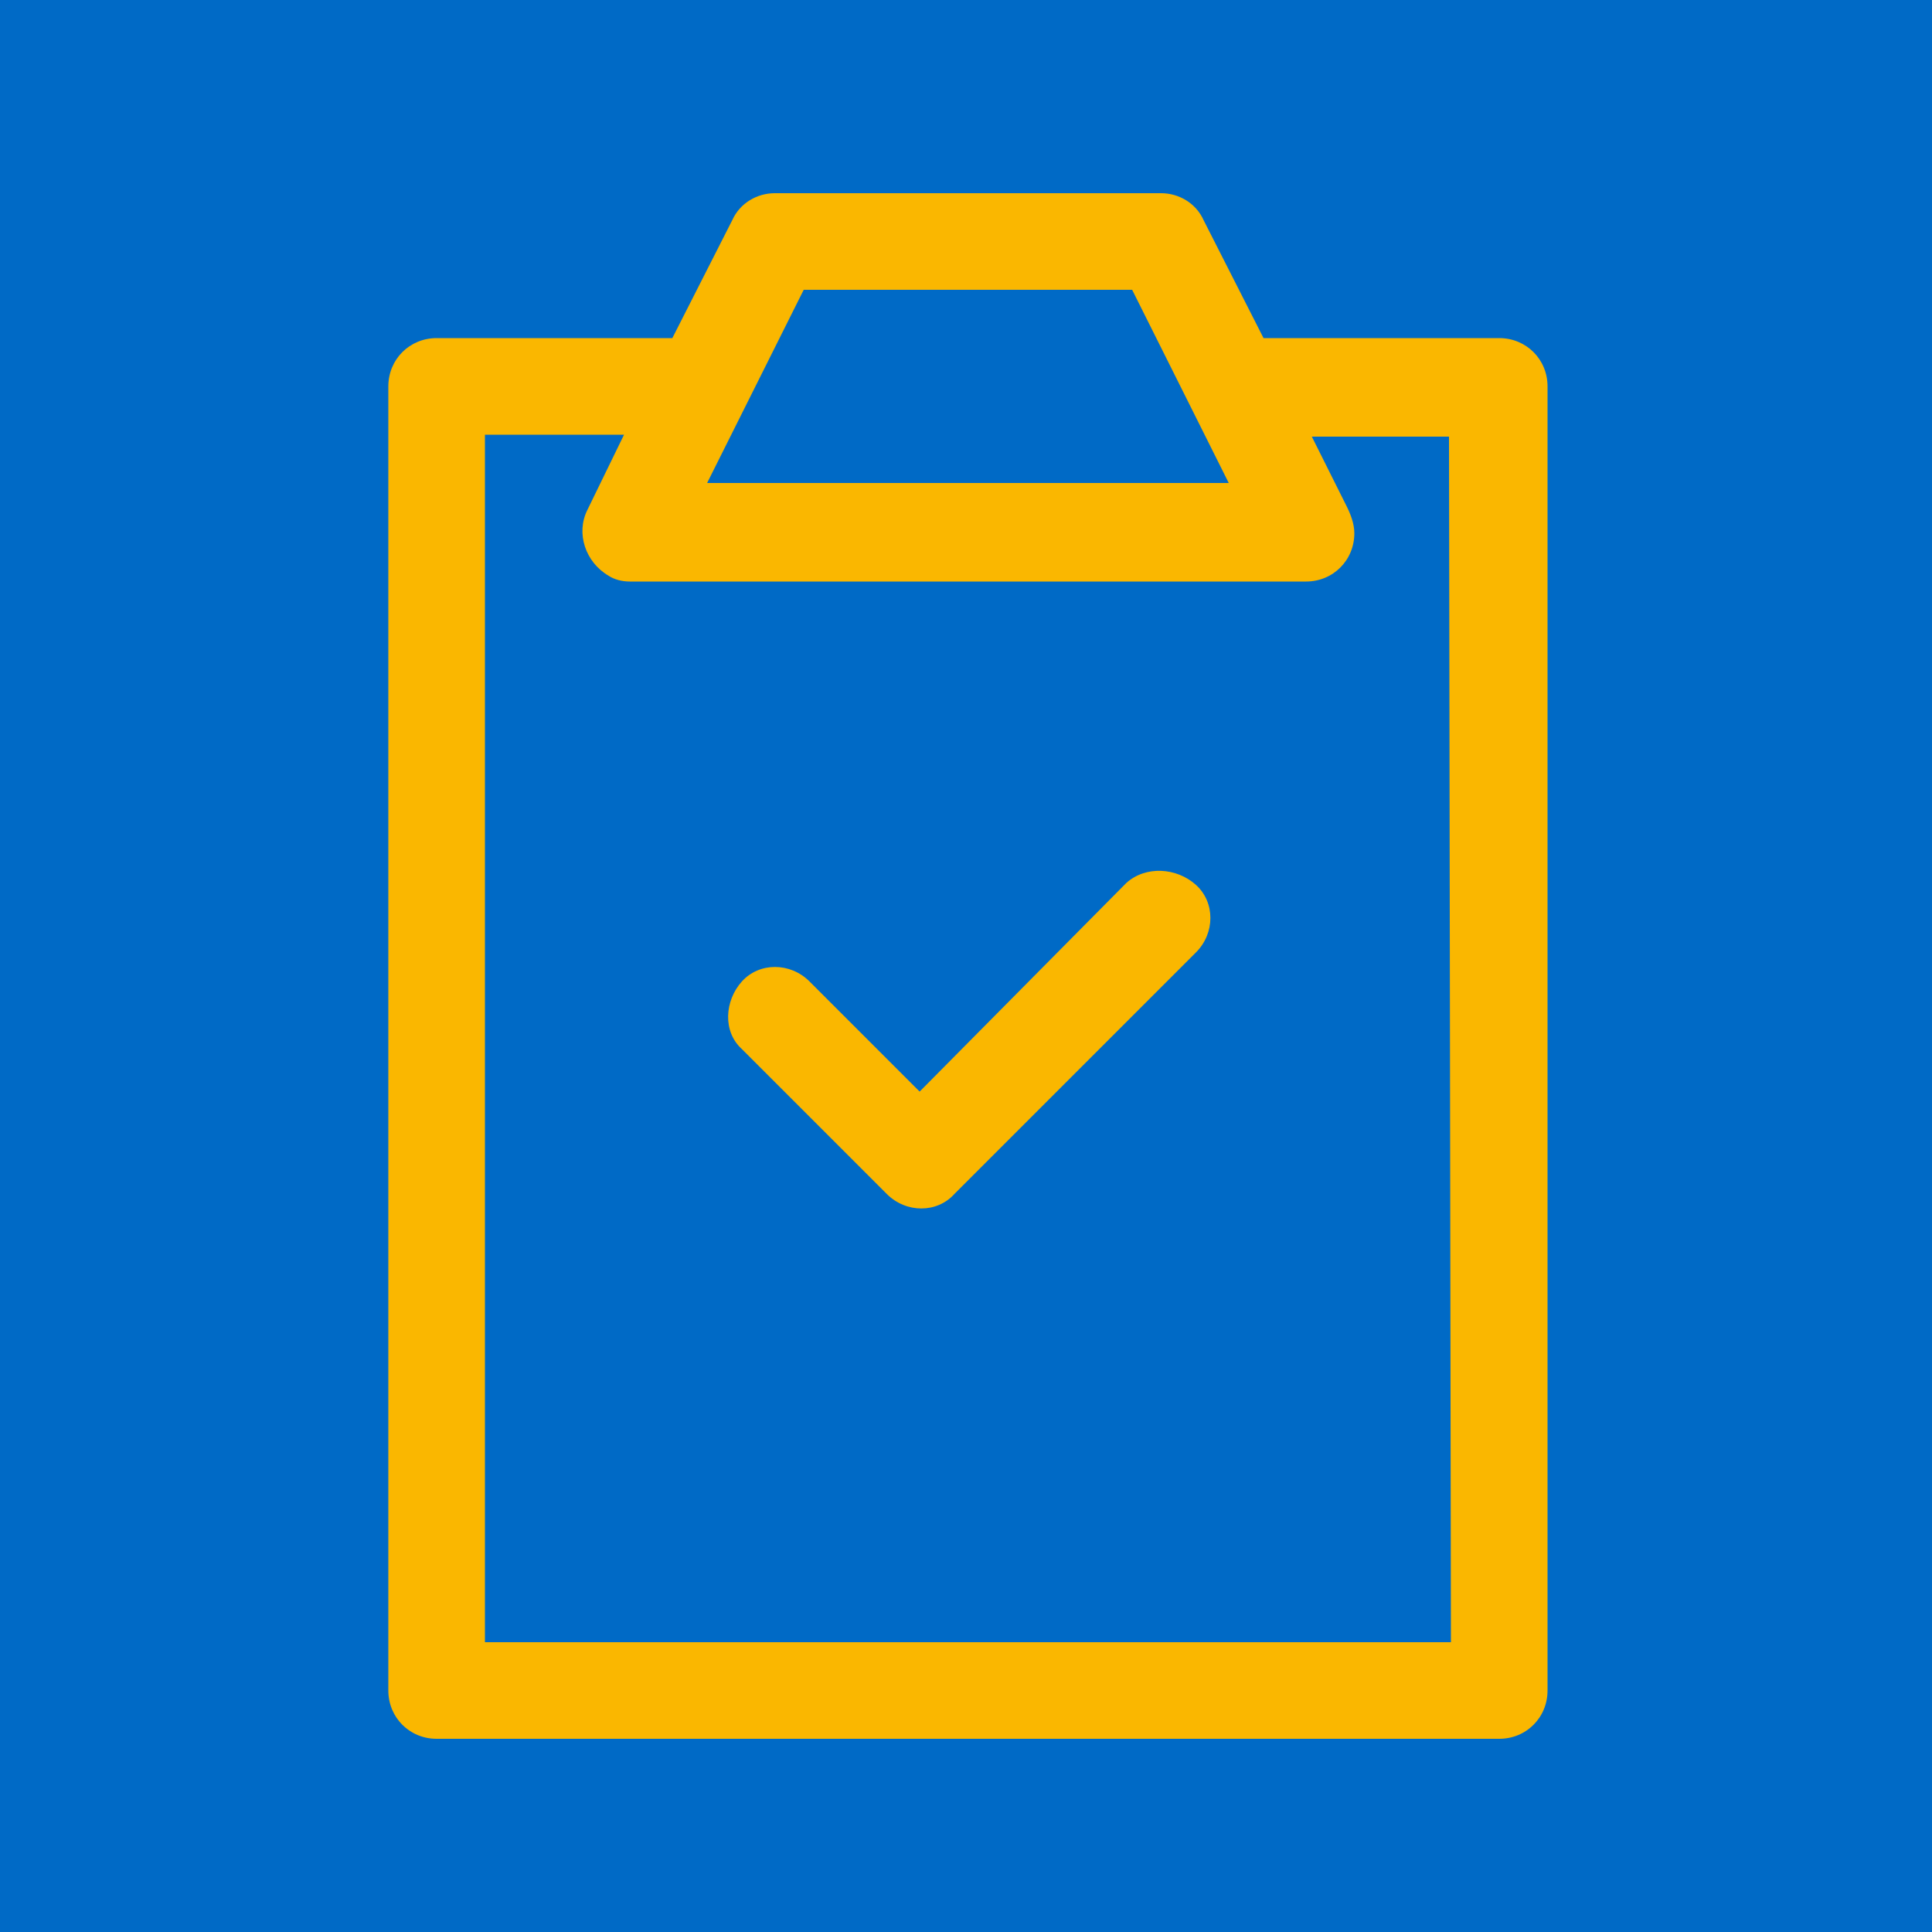 <?xml version="1.0" encoding="utf-8"?>
<!-- Generator: Adobe Illustrator 21.1.0, SVG Export Plug-In . SVG Version: 6.00 Build 0)  -->
<svg version="1.1" id="Layer_1" xmlns="http://www.w3.org/2000/svg" xmlns:xlink="http://www.w3.org/1999/xlink" x="0px" y="0px"
	 viewBox="0 0 100 100" style="enable-background:new 0 0 100 100;" xml:space="preserve">
<style type="text/css">
	.st0{fill:#006AC6;}
	.st1{fill:#FAB700;}
</style>
<title>inversechangerequestb</title>
<rect class="st0" width="100" height="100"/>
<path class="st1" d="M58.3,45.7L47.6,56.5l-5.7-5.7c-1-1-2.6-1-3.5,0s-1,2.6,0,3.5l7.5,7.5c1,1,2.6,1,3.5,0c0,0,0,0,0,0l12.5-12.5
	c1-1,1-2.6,0-3.5S59.3,44.8,58.3,45.7L58.3,45.7z"/>
<path class="st1" d="M77.6,17.5H65.4l-3.1-6.1C61.9,10.5,61,10,60.1,10h-20c-0.9,0-1.8,0.5-2.2,1.4l-3.1,6.1H22.6
	c-1.4,0-2.5,1.1-2.5,2.5v67.5c0,1.4,1.1,2.5,2.5,2.5h55c1.4,0,2.5-1.1,2.5-2.5V20C80.1,18.6,79,17.5,77.6,17.5z M41.6,15h17l5,10
	H36.6L41.6,15z M75.1,85h-50V22.5h7.2l-1.9,3.9c-0.6,1.2-0.1,2.7,1.1,3.4c0.3,0.2,0.7,0.3,1.1,0.3h35c1.4,0,2.5-1.1,2.5-2.5
	c0-0.5-0.2-1-0.4-1.4l-1.8-3.6H75L75.1,85z"/>
</svg>
